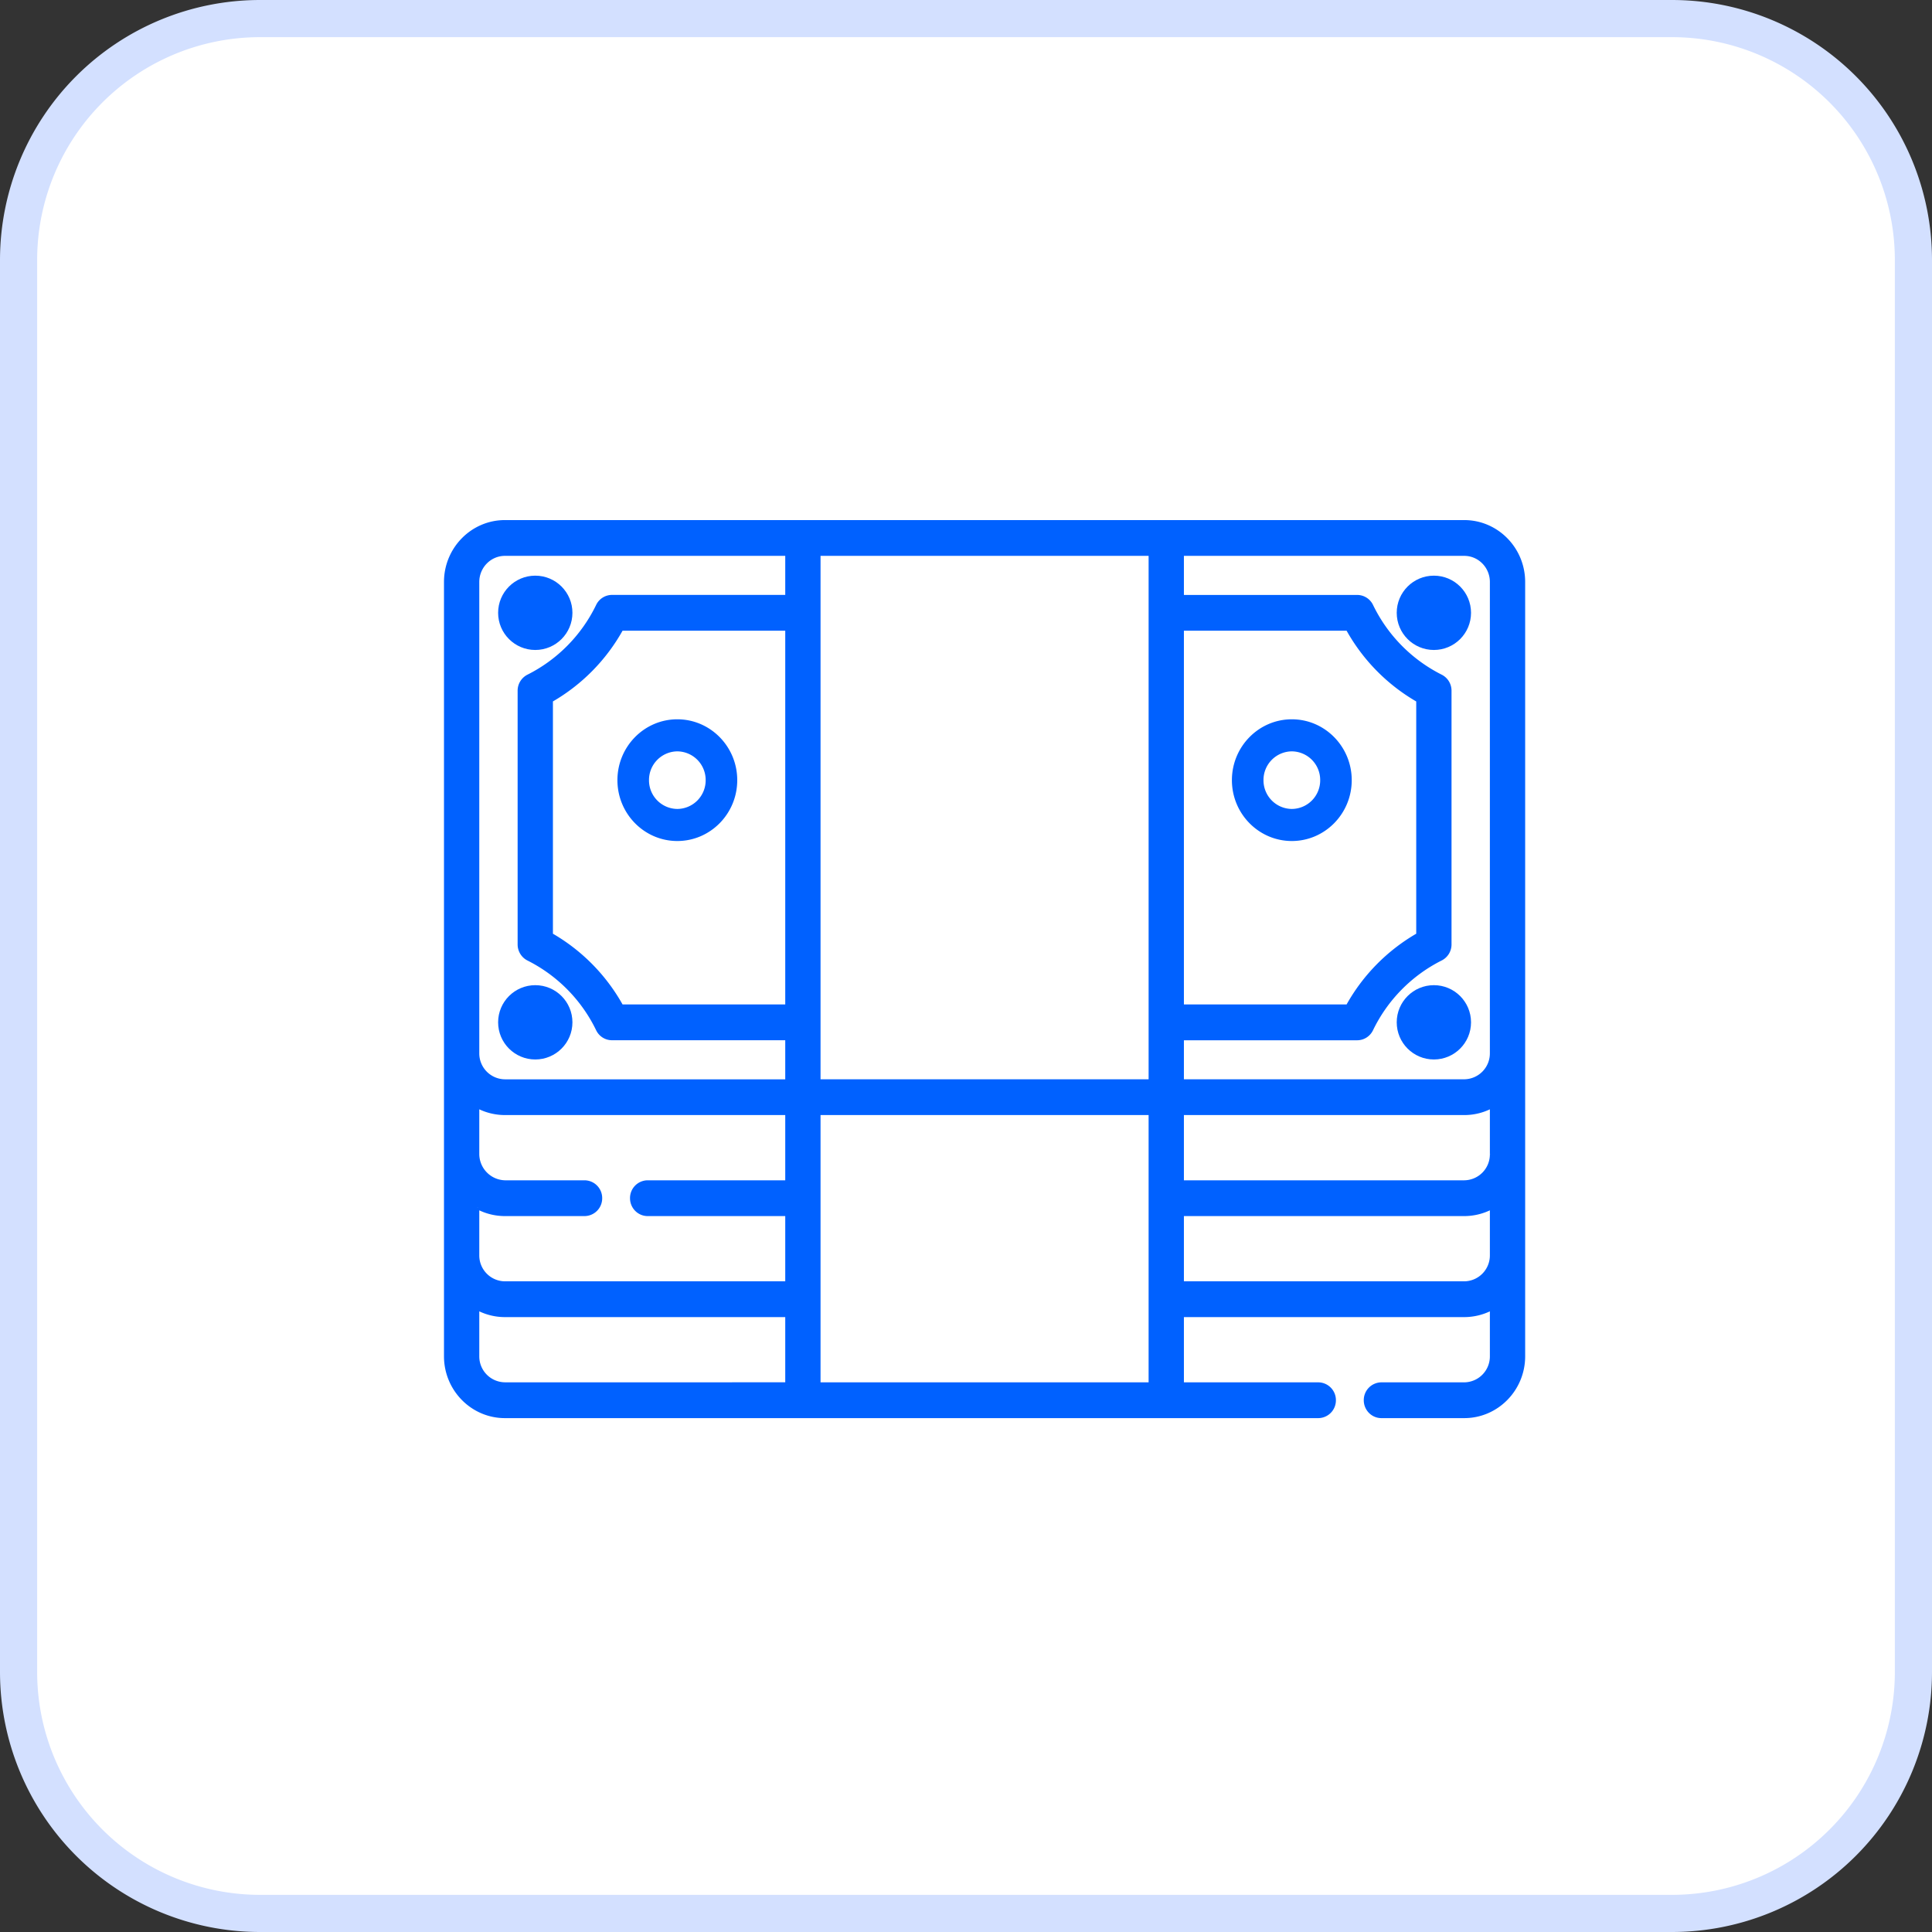 <svg xmlns="http://www.w3.org/2000/svg" width="52" height="52" viewBox="0 0 52 52">
    <rect x="0" y="0" width="52" height="52" fill="#333333" stroke="none"/>
    <g fill="none" fill-rule="evenodd">
        <path fill="#FFF" stroke="#D3E0FF" d="M7 .5A6.5 6.5 0 0 0 .5 7v38A6.5 6.5 0 0 0 7 51.5h38a6.5 6.5 0 0 0 6.5-6.5V7A6.5 6.5 0 0 0 45 .5H7z"/>
        <g fill="#0061FF" transform="translate(12 14)">
            <ellipse cx="26.593" cy="2.494" rx="1" ry="1"/>
            <ellipse cx="26.593" cy="13.516" rx="1" ry="1"/>
            <ellipse cx="2.407" cy="2.494" rx="1" ry="1"/>
            <ellipse cx="2.407" cy="13.516" rx="1" ry="1"/>
            <path fill-rule="nonzero" d="M6.23 5.36c-.889 0-1.612.735-1.612 1.638 0 .904.723 1.638 1.612 1.638.89 0 1.613-.734 1.613-1.638 0-.903-.723-1.638-1.613-1.638zm0 2.413a.77.77 0 0 1-.762-.775.77.77 0 0 1 .762-.775.77.77 0 0 1 .763.775.77.77 0 0 1-.763.775zM22.77 5.36c-.89 0-1.613.735-1.613 1.638 0 .904.723 1.638 1.613 1.638.889 0 1.612-.734 1.612-1.638 0-.903-.723-1.638-1.612-1.638zm0 2.413a.77.77 0 0 1-.763-.775.77.77 0 0 1 .763-.775.77.77 0 0 1 .763.775.77.77 0 0 1-.763.775z"/>
            <path stroke="#0061FF" stroke-width=".1" d="M27.41.048H1.59C.713.048 0 .773 0 1.664v20.84c0 .89.713 1.615 1.59 1.615h21.892a.428.428 0 0 0 .424-.431.428.428 0 0 0-.424-.432h-3.667V21.4h7.595c.254 0 .514-.064.74-.186v1.29a.747.747 0 0 1-.74.752h-2.23a.428.428 0 0 0-.424.432c0 .238.19.431.425.431h2.229c.877 0 1.59-.724 1.59-1.615V1.664c0-.891-.713-1.616-1.59-1.616zm-7.595 2.877h4.458a5.013 5.013 0 0 0 1.895 1.926v6.309a5.013 5.013 0 0 0-1.895 1.925h-4.458V2.925zm-10.63 20.33H1.59a.747.747 0 0 1-.74-.751v-1.29l.016.008c.223.117.473.178.724.178h7.595v1.856zm0-5.437H5.432a.428.428 0 0 0-.425.432c0 .238.19.431.425.431h3.753v1.856H1.59a.746.746 0 0 1-.74-.752v-1.29c0 .009.062.032.071.036.209.099.439.15.669.15h2.143a.428.428 0 0 0 .425-.431.428.428 0 0 0-.425-.432H1.59a.76.76 0 0 1-.74-.752v-1.29c.226.122.484.186.74.186h7.595v1.856zm0-4.733H4.727a5.014 5.014 0 0 0-1.895-1.925V4.85a5.013 5.013 0 0 0 1.895-1.925h4.458v10.16zm0-11.023H4.471a.424.424 0 0 0-.381.242 4.145 4.145 0 0 1-1.87 1.899.432.432 0 0 0-.238.387v6.83c0 .165.093.315.238.388a4.145 4.145 0 0 1 1.87 1.899c.071.148.219.241.38.241h4.715V15.1H1.59a.747.747 0 0 1-.74-.752V1.664c0-.415.332-.753.74-.753h7.595v1.151zm9.78 21.194h-8.93v-7.294h8.93v7.294zm0-8.157h-8.93V.911h8.93V15.1zm9.185 4.686a.747.747 0 0 1-.74.752h-7.595v-1.856h7.595c.257 0 .513-.064.74-.186v1.29zm0-2.719a.747.747 0 0 1-.74.752h-7.595v-1.856h7.595a1.546 1.546 0 0 0 .74-.186v1.29zm0-2.72a.747.747 0 0 1-.74.753h-7.595v-1.15h4.714c.162 0 .31-.094.381-.242a4.145 4.145 0 0 1 1.87-1.9.432.432 0 0 0 .238-.387V4.59a.432.432 0 0 0-.238-.387 4.144 4.144 0 0 1-1.87-1.9.424.424 0 0 0-.38-.24h-4.715V.911h7.595c.408 0 .74.337.74.752v12.683z"/>
        </g>
    </g>
</svg>

